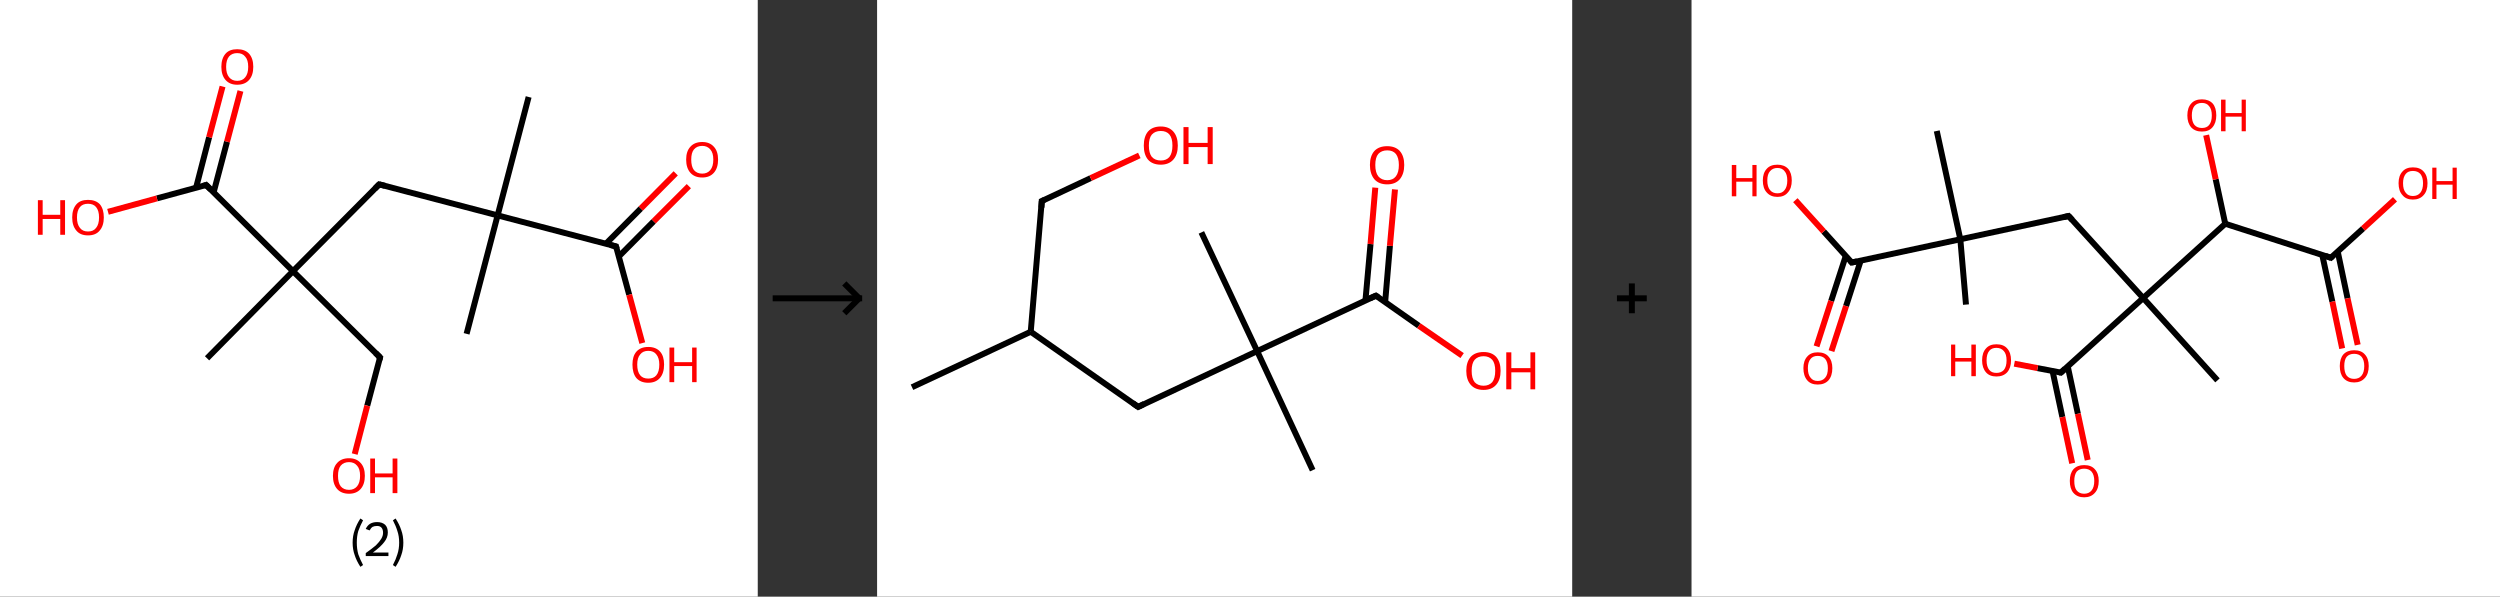 <?xml version='1.0' encoding='ASCII' standalone='yes'?>
<svg xmlns="http://www.w3.org/2000/svg" xmlns:xlink="http://www.w3.org/1999/xlink" version="1.1" width="838.0px" viewBox="0 0 838.0 200.0" height="200.0px">
  <rect x="0" y="0" width="838.0" height="200.0" fill="#333333" stroke="none"/>
  <g>
    <g transform="translate(0, 0) scale(1 1) "><!-- END OF HEADER -->
<rect style="opacity:1.0;fill:#FFFFFF;stroke:none" width="254.0" height="200.0" x="0.0" y="0.0"> </rect>
<path class="bond-0 atom-0 atom-1" d="M 177.2,32.5 L 166.8,72.2" style="fill:none;fill-rule:evenodd;stroke:#000000;stroke-width:2.0px;stroke-linecap:butt;stroke-linejoin:miter;stroke-opacity:1"/>
<path class="bond-1 atom-1 atom-2" d="M 166.8,72.2 L 156.4,111.9" style="fill:none;fill-rule:evenodd;stroke:#000000;stroke-width:2.0px;stroke-linecap:butt;stroke-linejoin:miter;stroke-opacity:1"/>
<path class="bond-2 atom-1 atom-3" d="M 166.8,72.2 L 127.1,61.8" style="fill:none;fill-rule:evenodd;stroke:#000000;stroke-width:2.0px;stroke-linecap:butt;stroke-linejoin:miter;stroke-opacity:1"/>
<path class="bond-3 atom-3 atom-4" d="M 127.1,61.8 L 98.2,90.9" style="fill:none;fill-rule:evenodd;stroke:#000000;stroke-width:2.0px;stroke-linecap:butt;stroke-linejoin:miter;stroke-opacity:1"/>
<path class="bond-4 atom-4 atom-5" d="M 98.2,90.9 L 69.4,120.1" style="fill:none;fill-rule:evenodd;stroke:#000000;stroke-width:2.0px;stroke-linecap:butt;stroke-linejoin:miter;stroke-opacity:1"/>
<path class="bond-5 atom-4 atom-6" d="M 98.2,90.9 L 127.4,119.8" style="fill:none;fill-rule:evenodd;stroke:#000000;stroke-width:2.0px;stroke-linecap:butt;stroke-linejoin:miter;stroke-opacity:1"/>
<path class="bond-6 atom-6 atom-7" d="M 127.4,119.8 L 123.1,136.0" style="fill:none;fill-rule:evenodd;stroke:#000000;stroke-width:2.0px;stroke-linecap:butt;stroke-linejoin:miter;stroke-opacity:1"/>
<path class="bond-6 atom-6 atom-7" d="M 123.1,136.0 L 118.9,152.2" style="fill:none;fill-rule:evenodd;stroke:#FF0000;stroke-width:2.0px;stroke-linecap:butt;stroke-linejoin:miter;stroke-opacity:1"/>
<path class="bond-7 atom-4 atom-8" d="M 98.2,90.9 L 69.1,62.0" style="fill:none;fill-rule:evenodd;stroke:#000000;stroke-width:2.0px;stroke-linecap:butt;stroke-linejoin:miter;stroke-opacity:1"/>
<path class="bond-8 atom-8 atom-9" d="M 71.6,64.5 L 76.1,47.5" style="fill:none;fill-rule:evenodd;stroke:#000000;stroke-width:2.0px;stroke-linecap:butt;stroke-linejoin:miter;stroke-opacity:1"/>
<path class="bond-8 atom-8 atom-9" d="M 76.1,47.5 L 80.6,30.5" style="fill:none;fill-rule:evenodd;stroke:#FF0000;stroke-width:2.0px;stroke-linecap:butt;stroke-linejoin:miter;stroke-opacity:1"/>
<path class="bond-8 atom-8 atom-9" d="M 65.7,63.0 L 70.1,46.0" style="fill:none;fill-rule:evenodd;stroke:#000000;stroke-width:2.0px;stroke-linecap:butt;stroke-linejoin:miter;stroke-opacity:1"/>
<path class="bond-8 atom-8 atom-9" d="M 70.1,46.0 L 74.6,29.0" style="fill:none;fill-rule:evenodd;stroke:#FF0000;stroke-width:2.0px;stroke-linecap:butt;stroke-linejoin:miter;stroke-opacity:1"/>
<path class="bond-9 atom-8 atom-10" d="M 69.1,62.0 L 52.6,66.5" style="fill:none;fill-rule:evenodd;stroke:#000000;stroke-width:2.0px;stroke-linecap:butt;stroke-linejoin:miter;stroke-opacity:1"/>
<path class="bond-9 atom-8 atom-10" d="M 52.6,66.5 L 36.2,71.0" style="fill:none;fill-rule:evenodd;stroke:#FF0000;stroke-width:2.0px;stroke-linecap:butt;stroke-linejoin:miter;stroke-opacity:1"/>
<path class="bond-10 atom-1 atom-11" d="M 166.8,72.2 L 206.5,82.6" style="fill:none;fill-rule:evenodd;stroke:#000000;stroke-width:2.0px;stroke-linecap:butt;stroke-linejoin:miter;stroke-opacity:1"/>
<path class="bond-11 atom-11 atom-12" d="M 207.4,86.0 L 219.1,74.2" style="fill:none;fill-rule:evenodd;stroke:#000000;stroke-width:2.0px;stroke-linecap:butt;stroke-linejoin:miter;stroke-opacity:1"/>
<path class="bond-11 atom-11 atom-12" d="M 219.1,74.2 L 230.9,62.4" style="fill:none;fill-rule:evenodd;stroke:#FF0000;stroke-width:2.0px;stroke-linecap:butt;stroke-linejoin:miter;stroke-opacity:1"/>
<path class="bond-11 atom-11 atom-12" d="M 203.1,81.7 L 214.8,69.9" style="fill:none;fill-rule:evenodd;stroke:#000000;stroke-width:2.0px;stroke-linecap:butt;stroke-linejoin:miter;stroke-opacity:1"/>
<path class="bond-11 atom-11 atom-12" d="M 214.8,69.9 L 226.5,58.1" style="fill:none;fill-rule:evenodd;stroke:#FF0000;stroke-width:2.0px;stroke-linecap:butt;stroke-linejoin:miter;stroke-opacity:1"/>
<path class="bond-12 atom-11 atom-13" d="M 206.5,82.6 L 210.9,98.8" style="fill:none;fill-rule:evenodd;stroke:#000000;stroke-width:2.0px;stroke-linecap:butt;stroke-linejoin:miter;stroke-opacity:1"/>
<path class="bond-12 atom-11 atom-13" d="M 210.9,98.8 L 215.3,115.0" style="fill:none;fill-rule:evenodd;stroke:#FF0000;stroke-width:2.0px;stroke-linecap:butt;stroke-linejoin:miter;stroke-opacity:1"/>
<path d="M 129.1,62.3 L 127.1,61.8 L 125.7,63.2" style="fill:none;stroke:#000000;stroke-width:2.0px;stroke-linecap:butt;stroke-linejoin:miter;stroke-opacity:1;"/>
<path d="M 125.9,118.3 L 127.4,119.8 L 127.2,120.6" style="fill:none;stroke:#000000;stroke-width:2.0px;stroke-linecap:butt;stroke-linejoin:miter;stroke-opacity:1;"/>
<path d="M 70.6,63.5 L 69.1,62.0 L 68.3,62.3" style="fill:none;stroke:#000000;stroke-width:2.0px;stroke-linecap:butt;stroke-linejoin:miter;stroke-opacity:1;"/>
<path d="M 204.5,82.1 L 206.5,82.6 L 206.7,83.4" style="fill:none;stroke:#000000;stroke-width:2.0px;stroke-linecap:butt;stroke-linejoin:miter;stroke-opacity:1;"/>
<path class="atom-7" d="M 111.6 159.5 Q 111.6 156.7, 113.0 155.2 Q 114.4 153.6, 117.0 153.6 Q 119.5 153.6, 120.9 155.2 Q 122.3 156.7, 122.3 159.5 Q 122.3 162.3, 120.9 163.9 Q 119.5 165.5, 117.0 165.5 Q 114.4 165.5, 113.0 163.9 Q 111.6 162.3, 111.6 159.5 M 117.0 164.2 Q 118.7 164.2, 119.7 163.0 Q 120.7 161.8, 120.7 159.5 Q 120.7 157.2, 119.7 156.1 Q 118.7 154.9, 117.0 154.9 Q 115.2 154.9, 114.2 156.1 Q 113.3 157.2, 113.3 159.5 Q 113.3 161.8, 114.2 163.0 Q 115.2 164.2, 117.0 164.2 " fill="#FF0000"/>
<path class="atom-7" d="M 124.1 153.7 L 125.7 153.7 L 125.7 158.7 L 131.6 158.7 L 131.6 153.7 L 133.2 153.7 L 133.2 165.3 L 131.6 165.3 L 131.6 160.0 L 125.7 160.0 L 125.7 165.3 L 124.1 165.3 L 124.1 153.7 " fill="#FF0000"/>
<path class="atom-9" d="M 74.2 22.4 Q 74.2 19.6, 75.6 18.0 Q 76.9 16.5, 79.5 16.5 Q 82.1 16.5, 83.5 18.0 Q 84.9 19.6, 84.9 22.4 Q 84.9 25.2, 83.5 26.8 Q 82.1 28.4, 79.5 28.4 Q 77.0 28.4, 75.6 26.8 Q 74.2 25.2, 74.2 22.4 M 79.5 27.1 Q 81.3 27.1, 82.2 25.9 Q 83.2 24.7, 83.2 22.4 Q 83.2 20.1, 82.2 19.0 Q 81.3 17.8, 79.5 17.8 Q 77.8 17.8, 76.8 18.9 Q 75.8 20.1, 75.8 22.4 Q 75.8 24.7, 76.8 25.9 Q 77.8 27.1, 79.5 27.1 " fill="#FF0000"/>
<path class="atom-10" d="M 12.7 67.1 L 14.3 67.1 L 14.3 72.0 L 20.2 72.0 L 20.2 67.1 L 21.8 67.1 L 21.8 78.7 L 20.2 78.7 L 20.2 73.4 L 14.3 73.4 L 14.3 78.7 L 12.7 78.7 L 12.7 67.1 " fill="#FF0000"/>
<path class="atom-10" d="M 24.2 72.9 Q 24.2 70.1, 25.6 68.5 Q 26.9 67.0, 29.5 67.0 Q 32.1 67.0, 33.5 68.5 Q 34.8 70.1, 34.8 72.9 Q 34.8 75.7, 33.4 77.3 Q 32.1 78.9, 29.5 78.9 Q 26.9 78.9, 25.6 77.3 Q 24.2 75.7, 24.2 72.9 M 29.5 77.6 Q 31.3 77.6, 32.2 76.4 Q 33.2 75.2, 33.2 72.9 Q 33.2 70.6, 32.2 69.4 Q 31.3 68.3, 29.5 68.3 Q 27.7 68.3, 26.8 69.4 Q 25.8 70.6, 25.8 72.9 Q 25.8 75.2, 26.8 76.4 Q 27.7 77.6, 29.5 77.6 " fill="#FF0000"/>
<path class="atom-12" d="M 230.0 53.5 Q 230.0 50.7, 231.4 49.2 Q 232.8 47.6, 235.4 47.6 Q 237.9 47.6, 239.3 49.2 Q 240.7 50.7, 240.7 53.5 Q 240.7 56.3, 239.3 57.9 Q 237.9 59.5, 235.4 59.5 Q 232.8 59.5, 231.4 57.9 Q 230.0 56.3, 230.0 53.5 M 235.4 58.2 Q 237.1 58.2, 238.1 57.0 Q 239.1 55.8, 239.1 53.5 Q 239.1 51.2, 238.1 50.1 Q 237.1 48.9, 235.4 48.9 Q 233.6 48.9, 232.6 50.1 Q 231.7 51.2, 231.7 53.5 Q 231.7 55.8, 232.6 57.0 Q 233.6 58.2, 235.4 58.2 " fill="#FF0000"/>
<path class="atom-13" d="M 212.0 122.2 Q 212.0 119.4, 213.3 117.9 Q 214.7 116.3, 217.3 116.3 Q 219.9 116.3, 221.3 117.9 Q 222.6 119.4, 222.6 122.2 Q 222.6 125.1, 221.2 126.7 Q 219.8 128.3, 217.3 128.3 Q 214.7 128.3, 213.3 126.7 Q 212.0 125.1, 212.0 122.2 M 217.3 126.9 Q 219.1 126.9, 220.0 125.8 Q 221.0 124.6, 221.0 122.2 Q 221.0 120.0, 220.0 118.8 Q 219.1 117.6, 217.3 117.6 Q 215.5 117.6, 214.6 118.8 Q 213.6 119.9, 213.6 122.2 Q 213.6 124.6, 214.6 125.8 Q 215.5 126.9, 217.3 126.9 " fill="#FF0000"/>
<path class="atom-13" d="M 224.4 116.5 L 226.0 116.5 L 226.0 121.4 L 232.0 121.4 L 232.0 116.5 L 233.5 116.5 L 233.5 128.1 L 232.0 128.1 L 232.0 122.7 L 226.0 122.7 L 226.0 128.1 L 224.4 128.1 L 224.4 116.5 " fill="#FF0000"/>
<path class="legend" d="M 118.2 181.9 Q 118.2 179.6, 118.9 177.7 Q 119.5 175.8, 120.8 173.8 L 121.7 174.4 Q 120.7 176.3, 120.1 178.0 Q 119.6 179.7, 119.6 181.9 Q 119.6 184.0, 120.1 185.8 Q 120.7 187.5, 121.7 189.4 L 120.8 190.0 Q 119.5 188.0, 118.9 186.1 Q 118.2 184.2, 118.2 181.9 " fill="#000000"/>
<path class="legend" d="M 122.6 177.3 Q 123.1 176.2, 124.0 175.6 Q 125.0 175.0, 126.4 175.0 Q 128.1 175.0, 129.1 175.9 Q 130.0 176.8, 130.0 178.5 Q 130.0 180.2, 128.8 181.7 Q 127.6 183.3, 125.0 185.2 L 130.2 185.2 L 130.2 186.4 L 122.6 186.4 L 122.6 185.4 Q 124.7 183.9, 126.0 182.8 Q 127.2 181.6, 127.8 180.6 Q 128.4 179.6, 128.4 178.6 Q 128.4 177.5, 127.9 176.9 Q 127.4 176.3, 126.4 176.3 Q 125.5 176.3, 124.9 176.6 Q 124.3 177.0, 123.9 177.8 L 122.6 177.3 " fill="#000000"/>
<path class="legend" d="M 135.2 181.9 Q 135.2 184.2, 134.5 186.1 Q 133.9 188.0, 132.6 190.0 L 131.7 189.4 Q 132.7 187.5, 133.2 185.8 Q 133.8 184.0, 133.8 181.9 Q 133.8 179.7, 133.2 178.0 Q 132.7 176.3, 131.7 174.4 L 132.6 173.8 Q 133.9 175.8, 134.5 177.7 Q 135.2 179.6, 135.2 181.9 " fill="#000000"/>
</g>
    <g transform="translate(254, 0) scale(1 1) "><line x1="5" y1="100" x2="35" y2="100" style="stroke:rgb(0,0,0);stroke-width:2"/>
  <line x1="34" y1="100" x2="29" y2="95" style="stroke:rgb(0,0,0);stroke-width:2"/>
  <line x1="34" y1="100" x2="29" y2="105" style="stroke:rgb(0,0,0);stroke-width:2"/>
</g>
    <g transform="translate(294.0, 0) scale(1 1) "><!-- END OF HEADER -->
<rect style="opacity:1.0;fill:#FFFFFF;stroke:none" width="233.0" height="200.0" x="0.0" y="0.0"> </rect>
<path class="bond-0 atom-0 atom-1" d="M 11.7,129.8 L 51.5,111.2" style="fill:none;fill-rule:evenodd;stroke:#000000;stroke-width:2.0px;stroke-linecap:butt;stroke-linejoin:miter;stroke-opacity:1"/>
<path class="bond-1 atom-1 atom-2" d="M 51.5,111.2 L 55.2,67.4" style="fill:none;fill-rule:evenodd;stroke:#000000;stroke-width:2.0px;stroke-linecap:butt;stroke-linejoin:miter;stroke-opacity:1"/>
<path class="bond-2 atom-2 atom-3" d="M 55.2,67.4 L 71.6,59.7" style="fill:none;fill-rule:evenodd;stroke:#000000;stroke-width:2.0px;stroke-linecap:butt;stroke-linejoin:miter;stroke-opacity:1"/>
<path class="bond-2 atom-2 atom-3" d="M 71.6,59.7 L 87.9,52.1" style="fill:none;fill-rule:evenodd;stroke:#FF0000;stroke-width:2.0px;stroke-linecap:butt;stroke-linejoin:miter;stroke-opacity:1"/>
<path class="bond-3 atom-1 atom-4" d="M 51.5,111.2 L 87.5,136.4" style="fill:none;fill-rule:evenodd;stroke:#000000;stroke-width:2.0px;stroke-linecap:butt;stroke-linejoin:miter;stroke-opacity:1"/>
<path class="bond-4 atom-4 atom-5" d="M 87.5,136.4 L 127.4,117.7" style="fill:none;fill-rule:evenodd;stroke:#000000;stroke-width:2.0px;stroke-linecap:butt;stroke-linejoin:miter;stroke-opacity:1"/>
<path class="bond-5 atom-5 atom-6" d="M 127.4,117.7 L 108.7,77.9" style="fill:none;fill-rule:evenodd;stroke:#000000;stroke-width:2.0px;stroke-linecap:butt;stroke-linejoin:miter;stroke-opacity:1"/>
<path class="bond-6 atom-5 atom-7" d="M 127.4,117.7 L 146.0,157.6" style="fill:none;fill-rule:evenodd;stroke:#000000;stroke-width:2.0px;stroke-linecap:butt;stroke-linejoin:miter;stroke-opacity:1"/>
<path class="bond-7 atom-5 atom-8" d="M 127.4,117.7 L 167.2,99.1" style="fill:none;fill-rule:evenodd;stroke:#000000;stroke-width:2.0px;stroke-linecap:butt;stroke-linejoin:miter;stroke-opacity:1"/>
<path class="bond-8 atom-8 atom-9" d="M 170.3,101.3 L 171.9,82.4" style="fill:none;fill-rule:evenodd;stroke:#000000;stroke-width:2.0px;stroke-linecap:butt;stroke-linejoin:miter;stroke-opacity:1"/>
<path class="bond-8 atom-8 atom-9" d="M 171.9,82.4 L 173.6,63.5" style="fill:none;fill-rule:evenodd;stroke:#FF0000;stroke-width:2.0px;stroke-linecap:butt;stroke-linejoin:miter;stroke-opacity:1"/>
<path class="bond-8 atom-8 atom-9" d="M 163.7,100.7 L 165.4,81.8" style="fill:none;fill-rule:evenodd;stroke:#000000;stroke-width:2.0px;stroke-linecap:butt;stroke-linejoin:miter;stroke-opacity:1"/>
<path class="bond-8 atom-8 atom-9" d="M 165.4,81.8 L 167.0,62.9" style="fill:none;fill-rule:evenodd;stroke:#FF0000;stroke-width:2.0px;stroke-linecap:butt;stroke-linejoin:miter;stroke-opacity:1"/>
<path class="bond-9 atom-8 atom-10" d="M 167.2,99.1 L 181.6,109.2" style="fill:none;fill-rule:evenodd;stroke:#000000;stroke-width:2.0px;stroke-linecap:butt;stroke-linejoin:miter;stroke-opacity:1"/>
<path class="bond-9 atom-8 atom-10" d="M 181.6,109.2 L 196.1,119.2" style="fill:none;fill-rule:evenodd;stroke:#FF0000;stroke-width:2.0px;stroke-linecap:butt;stroke-linejoin:miter;stroke-opacity:1"/>
<path d="M 55.1,69.6 L 55.2,67.4 L 56.1,67.0" style="fill:none;stroke:#000000;stroke-width:2.0px;stroke-linecap:butt;stroke-linejoin:miter;stroke-opacity:1;"/>
<path d="M 85.7,135.1 L 87.5,136.4 L 89.5,135.4" style="fill:none;stroke:#000000;stroke-width:2.0px;stroke-linecap:butt;stroke-linejoin:miter;stroke-opacity:1;"/>
<path d="M 165.2,100.0 L 167.2,99.1 L 167.9,99.6" style="fill:none;stroke:#000000;stroke-width:2.0px;stroke-linecap:butt;stroke-linejoin:miter;stroke-opacity:1;"/>
<path class="atom-3" d="M 89.4 48.8 Q 89.4 45.8, 90.8 44.1 Q 92.3 42.4, 95.1 42.4 Q 97.8 42.4, 99.3 44.1 Q 100.8 45.8, 100.8 48.8 Q 100.8 51.8, 99.3 53.5 Q 97.8 55.2, 95.1 55.2 Q 92.3 55.2, 90.8 53.5 Q 89.4 51.8, 89.4 48.8 M 95.1 53.8 Q 97.0 53.8, 98.0 52.6 Q 99.0 51.3, 99.0 48.8 Q 99.0 46.3, 98.0 45.1 Q 97.0 43.9, 95.1 43.9 Q 93.2 43.9, 92.1 45.1 Q 91.1 46.3, 91.1 48.8 Q 91.1 51.3, 92.1 52.6 Q 93.2 53.8, 95.1 53.8 " fill="#FF0000"/>
<path class="atom-3" d="M 102.7 42.6 L 104.4 42.6 L 104.4 47.9 L 110.8 47.9 L 110.8 42.6 L 112.5 42.6 L 112.5 55.0 L 110.8 55.0 L 110.8 49.3 L 104.4 49.3 L 104.4 55.0 L 102.7 55.0 L 102.7 42.6 " fill="#FF0000"/>
<path class="atom-9" d="M 165.2 55.3 Q 165.2 52.3, 166.7 50.6 Q 168.2 49.0, 171.0 49.0 Q 173.7 49.0, 175.2 50.6 Q 176.7 52.3, 176.7 55.3 Q 176.7 58.3, 175.2 60.1 Q 173.7 61.8, 171.0 61.8 Q 168.2 61.8, 166.7 60.1 Q 165.2 58.3, 165.2 55.3 M 171.0 60.4 Q 172.9 60.4, 173.9 59.1 Q 174.9 57.8, 174.9 55.3 Q 174.9 52.9, 173.9 51.6 Q 172.9 50.4, 171.0 50.4 Q 169.1 50.4, 168.0 51.6 Q 167.0 52.8, 167.0 55.3 Q 167.0 57.8, 168.0 59.1 Q 169.1 60.4, 171.0 60.4 " fill="#FF0000"/>
<path class="atom-10" d="M 197.5 124.3 Q 197.5 121.3, 199.0 119.6 Q 200.5 118.0, 203.3 118.0 Q 206.0 118.0, 207.5 119.6 Q 209.0 121.3, 209.0 124.3 Q 209.0 127.3, 207.5 129.0 Q 206.0 130.7, 203.3 130.7 Q 200.5 130.7, 199.0 129.0 Q 197.5 127.3, 197.5 124.3 M 203.3 129.3 Q 205.1 129.3, 206.2 128.1 Q 207.2 126.8, 207.2 124.3 Q 207.2 121.8, 206.2 120.6 Q 205.1 119.4, 203.3 119.4 Q 201.4 119.4, 200.3 120.6 Q 199.3 121.8, 199.3 124.3 Q 199.3 126.8, 200.3 128.1 Q 201.4 129.3, 203.3 129.3 " fill="#FF0000"/>
<path class="atom-10" d="M 210.9 118.1 L 212.6 118.1 L 212.6 123.4 L 219.0 123.4 L 219.0 118.1 L 220.6 118.1 L 220.6 130.5 L 219.0 130.5 L 219.0 124.8 L 212.6 124.8 L 212.6 130.5 L 210.9 130.5 L 210.9 118.1 " fill="#FF0000"/>
</g>
    <g transform="translate(527.0, 0) scale(1 1) "><line x1="15" y1="100" x2="25" y2="100" style="stroke:rgb(0,0,0);stroke-width:2"/>
  <line x1="20" y1="95" x2="20" y2="105" style="stroke:rgb(0,0,0);stroke-width:2"/>
</g>
    <g transform="translate(567.0, 0) scale(1 1) "><!-- END OF HEADER -->
<rect style="opacity:1.0;fill:#FFFFFF;stroke:none" width="271.0" height="200.0" x="0.0" y="0.0"> </rect>
<path class="bond-0 atom-0 atom-1" d="M 92.0,102.1 L 90.1,80.2" style="fill:none;fill-rule:evenodd;stroke:#000000;stroke-width:2.0px;stroke-linecap:butt;stroke-linejoin:miter;stroke-opacity:1"/>
<path class="bond-1 atom-1 atom-2" d="M 90.1,80.2 L 82.2,43.9" style="fill:none;fill-rule:evenodd;stroke:#000000;stroke-width:2.0px;stroke-linecap:butt;stroke-linejoin:miter;stroke-opacity:1"/>
<path class="bond-2 atom-1 atom-3" d="M 90.1,80.2 L 126.4,72.4" style="fill:none;fill-rule:evenodd;stroke:#000000;stroke-width:2.0px;stroke-linecap:butt;stroke-linejoin:miter;stroke-opacity:1"/>
<path class="bond-3 atom-3 atom-4" d="M 126.4,72.4 L 151.4,99.9" style="fill:none;fill-rule:evenodd;stroke:#000000;stroke-width:2.0px;stroke-linecap:butt;stroke-linejoin:miter;stroke-opacity:1"/>
<path class="bond-4 atom-4 atom-5" d="M 151.4,99.9 L 176.3,127.5" style="fill:none;fill-rule:evenodd;stroke:#000000;stroke-width:2.0px;stroke-linecap:butt;stroke-linejoin:miter;stroke-opacity:1"/>
<path class="bond-5 atom-4 atom-6" d="M 151.4,99.9 L 123.8,124.9" style="fill:none;fill-rule:evenodd;stroke:#000000;stroke-width:2.0px;stroke-linecap:butt;stroke-linejoin:miter;stroke-opacity:1"/>
<path class="bond-6 atom-6 atom-7" d="M 121.0,124.3 L 124.3,139.8" style="fill:none;fill-rule:evenodd;stroke:#000000;stroke-width:2.0px;stroke-linecap:butt;stroke-linejoin:miter;stroke-opacity:1"/>
<path class="bond-6 atom-6 atom-7" d="M 124.3,139.8 L 127.6,155.3" style="fill:none;fill-rule:evenodd;stroke:#FF0000;stroke-width:2.0px;stroke-linecap:butt;stroke-linejoin:miter;stroke-opacity:1"/>
<path class="bond-6 atom-6 atom-7" d="M 126.1,122.8 L 129.5,138.7" style="fill:none;fill-rule:evenodd;stroke:#000000;stroke-width:2.0px;stroke-linecap:butt;stroke-linejoin:miter;stroke-opacity:1"/>
<path class="bond-6 atom-6 atom-7" d="M 129.5,138.7 L 132.8,154.2" style="fill:none;fill-rule:evenodd;stroke:#FF0000;stroke-width:2.0px;stroke-linecap:butt;stroke-linejoin:miter;stroke-opacity:1"/>
<path class="bond-7 atom-6 atom-8" d="M 123.8,124.9 L 116.0,123.4" style="fill:none;fill-rule:evenodd;stroke:#000000;stroke-width:2.0px;stroke-linecap:butt;stroke-linejoin:miter;stroke-opacity:1"/>
<path class="bond-7 atom-6 atom-8" d="M 116.0,123.4 L 108.2,121.9" style="fill:none;fill-rule:evenodd;stroke:#FF0000;stroke-width:2.0px;stroke-linecap:butt;stroke-linejoin:miter;stroke-opacity:1"/>
<path class="bond-8 atom-4 atom-9" d="M 151.4,99.9 L 178.9,75.0" style="fill:none;fill-rule:evenodd;stroke:#000000;stroke-width:2.0px;stroke-linecap:butt;stroke-linejoin:miter;stroke-opacity:1"/>
<path class="bond-9 atom-9 atom-10" d="M 178.9,75.0 L 175.7,60.1" style="fill:none;fill-rule:evenodd;stroke:#000000;stroke-width:2.0px;stroke-linecap:butt;stroke-linejoin:miter;stroke-opacity:1"/>
<path class="bond-9 atom-9 atom-10" d="M 175.7,60.1 L 172.5,45.3" style="fill:none;fill-rule:evenodd;stroke:#FF0000;stroke-width:2.0px;stroke-linecap:butt;stroke-linejoin:miter;stroke-opacity:1"/>
<path class="bond-10 atom-9 atom-11" d="M 178.9,75.0 L 214.3,86.4" style="fill:none;fill-rule:evenodd;stroke:#000000;stroke-width:2.0px;stroke-linecap:butt;stroke-linejoin:miter;stroke-opacity:1"/>
<path class="bond-11 atom-11 atom-12" d="M 211.4,85.4 L 214.8,101.1" style="fill:none;fill-rule:evenodd;stroke:#000000;stroke-width:2.0px;stroke-linecap:butt;stroke-linejoin:miter;stroke-opacity:1"/>
<path class="bond-11 atom-11 atom-12" d="M 214.8,101.1 L 218.1,116.8" style="fill:none;fill-rule:evenodd;stroke:#FF0000;stroke-width:2.0px;stroke-linecap:butt;stroke-linejoin:miter;stroke-opacity:1"/>
<path class="bond-11 atom-11 atom-12" d="M 216.6,84.3 L 219.9,100.0" style="fill:none;fill-rule:evenodd;stroke:#000000;stroke-width:2.0px;stroke-linecap:butt;stroke-linejoin:miter;stroke-opacity:1"/>
<path class="bond-11 atom-11 atom-12" d="M 219.9,100.0 L 223.3,115.6" style="fill:none;fill-rule:evenodd;stroke:#FF0000;stroke-width:2.0px;stroke-linecap:butt;stroke-linejoin:miter;stroke-opacity:1"/>
<path class="bond-12 atom-11 atom-13" d="M 214.3,86.4 L 225.1,76.6" style="fill:none;fill-rule:evenodd;stroke:#000000;stroke-width:2.0px;stroke-linecap:butt;stroke-linejoin:miter;stroke-opacity:1"/>
<path class="bond-12 atom-11 atom-13" d="M 225.1,76.6 L 235.8,66.8" style="fill:none;fill-rule:evenodd;stroke:#FF0000;stroke-width:2.0px;stroke-linecap:butt;stroke-linejoin:miter;stroke-opacity:1"/>
<path class="bond-13 atom-1 atom-14" d="M 90.1,80.2 L 53.7,88.0" style="fill:none;fill-rule:evenodd;stroke:#000000;stroke-width:2.0px;stroke-linecap:butt;stroke-linejoin:miter;stroke-opacity:1"/>
<path class="bond-14 atom-14 atom-15" d="M 51.7,85.8 L 46.8,100.9" style="fill:none;fill-rule:evenodd;stroke:#000000;stroke-width:2.0px;stroke-linecap:butt;stroke-linejoin:miter;stroke-opacity:1"/>
<path class="bond-14 atom-14 atom-15" d="M 46.8,100.9 L 41.9,116.1" style="fill:none;fill-rule:evenodd;stroke:#FF0000;stroke-width:2.0px;stroke-linecap:butt;stroke-linejoin:miter;stroke-opacity:1"/>
<path class="bond-14 atom-14 atom-15" d="M 56.7,87.4 L 51.8,102.6" style="fill:none;fill-rule:evenodd;stroke:#000000;stroke-width:2.0px;stroke-linecap:butt;stroke-linejoin:miter;stroke-opacity:1"/>
<path class="bond-14 atom-14 atom-15" d="M 51.8,102.6 L 46.9,117.7" style="fill:none;fill-rule:evenodd;stroke:#FF0000;stroke-width:2.0px;stroke-linecap:butt;stroke-linejoin:miter;stroke-opacity:1"/>
<path class="bond-15 atom-14 atom-16" d="M 53.7,88.0 L 44.3,77.6" style="fill:none;fill-rule:evenodd;stroke:#000000;stroke-width:2.0px;stroke-linecap:butt;stroke-linejoin:miter;stroke-opacity:1"/>
<path class="bond-15 atom-14 atom-16" d="M 44.3,77.6 L 34.8,67.1" style="fill:none;fill-rule:evenodd;stroke:#FF0000;stroke-width:2.0px;stroke-linecap:butt;stroke-linejoin:miter;stroke-opacity:1"/>
<path d="M 124.6,72.8 L 126.4,72.4 L 127.6,73.7" style="fill:none;stroke:#000000;stroke-width:2.0px;stroke-linecap:butt;stroke-linejoin:miter;stroke-opacity:1;"/>
<path d="M 125.2,123.6 L 123.8,124.9 L 123.4,124.8" style="fill:none;stroke:#000000;stroke-width:2.0px;stroke-linecap:butt;stroke-linejoin:miter;stroke-opacity:1;"/>
<path d="M 212.5,85.8 L 214.3,86.4 L 214.8,85.9" style="fill:none;stroke:#000000;stroke-width:2.0px;stroke-linecap:butt;stroke-linejoin:miter;stroke-opacity:1;"/>
<path d="M 55.5,87.6 L 53.7,88.0 L 53.3,87.5" style="fill:none;stroke:#000000;stroke-width:2.0px;stroke-linecap:butt;stroke-linejoin:miter;stroke-opacity:1;"/>
<path class="atom-7" d="M 126.8 161.2 Q 126.8 158.7, 128.0 157.3 Q 129.3 155.9, 131.6 155.9 Q 134.0 155.9, 135.2 157.3 Q 136.5 158.7, 136.5 161.2 Q 136.5 163.8, 135.2 165.2 Q 133.9 166.7, 131.6 166.7 Q 129.3 166.7, 128.0 165.2 Q 126.8 163.8, 126.8 161.2 M 131.6 165.5 Q 133.2 165.5, 134.1 164.4 Q 135.0 163.3, 135.0 161.2 Q 135.0 159.2, 134.1 158.1 Q 133.2 157.1, 131.6 157.1 Q 130.0 157.1, 129.1 158.1 Q 128.3 159.2, 128.3 161.2 Q 128.3 163.4, 129.1 164.4 Q 130.0 165.5, 131.6 165.5 " fill="#FF0000"/>
<path class="atom-8" d="M 87.0 115.5 L 88.4 115.5 L 88.4 120.0 L 93.8 120.0 L 93.8 115.5 L 95.3 115.5 L 95.3 126.1 L 93.8 126.1 L 93.8 121.2 L 88.4 121.2 L 88.4 126.1 L 87.0 126.1 L 87.0 115.5 " fill="#FF0000"/>
<path class="atom-8" d="M 97.4 120.8 Q 97.4 118.2, 98.7 116.8 Q 99.9 115.4, 102.2 115.4 Q 104.6 115.4, 105.8 116.8 Q 107.1 118.2, 107.1 120.8 Q 107.1 123.3, 105.8 124.8 Q 104.5 126.2, 102.2 126.2 Q 99.9 126.2, 98.7 124.8 Q 97.4 123.3, 97.4 120.8 M 102.2 125.0 Q 103.8 125.0, 104.7 124.0 Q 105.6 122.9, 105.6 120.8 Q 105.6 118.7, 104.7 117.7 Q 103.8 116.6, 102.2 116.6 Q 100.6 116.6, 99.8 117.6 Q 98.9 118.7, 98.9 120.8 Q 98.9 122.9, 99.8 124.0 Q 100.6 125.0, 102.2 125.0 " fill="#FF0000"/>
<path class="atom-10" d="M 166.2 38.7 Q 166.2 36.1, 167.5 34.7 Q 168.7 33.3, 171.1 33.3 Q 173.4 33.3, 174.7 34.7 Q 175.9 36.1, 175.9 38.7 Q 175.9 41.2, 174.6 42.7 Q 173.4 44.1, 171.1 44.1 Q 168.8 44.1, 167.5 42.7 Q 166.2 41.2, 166.2 38.7 M 171.1 42.9 Q 172.7 42.9, 173.5 41.9 Q 174.4 40.8, 174.4 38.7 Q 174.4 36.6, 173.5 35.6 Q 172.7 34.5, 171.1 34.5 Q 169.5 34.5, 168.6 35.5 Q 167.7 36.6, 167.7 38.7 Q 167.7 40.8, 168.6 41.9 Q 169.5 42.9, 171.1 42.9 " fill="#FF0000"/>
<path class="atom-10" d="M 177.5 33.4 L 179.0 33.4 L 179.0 37.9 L 184.4 37.9 L 184.4 33.4 L 185.8 33.4 L 185.8 44.0 L 184.4 44.0 L 184.4 39.1 L 179.0 39.1 L 179.0 44.0 L 177.5 44.0 L 177.5 33.4 " fill="#FF0000"/>
<path class="atom-12" d="M 217.3 122.7 Q 217.3 120.2, 218.5 118.8 Q 219.8 117.4, 222.1 117.4 Q 224.5 117.4, 225.7 118.8 Q 227.0 120.2, 227.0 122.7 Q 227.0 125.3, 225.7 126.7 Q 224.4 128.2, 222.1 128.2 Q 219.8 128.2, 218.5 126.7 Q 217.3 125.3, 217.3 122.7 M 222.1 127.0 Q 223.7 127.0, 224.6 125.9 Q 225.5 124.8, 225.5 122.7 Q 225.5 120.7, 224.6 119.6 Q 223.7 118.6, 222.1 118.6 Q 220.5 118.6, 219.6 119.6 Q 218.8 120.6, 218.8 122.7 Q 218.8 124.8, 219.6 125.9 Q 220.5 127.0, 222.1 127.0 " fill="#FF0000"/>
<path class="atom-13" d="M 237.0 61.4 Q 237.0 58.9, 238.3 57.5 Q 239.5 56.1, 241.8 56.1 Q 244.2 56.1, 245.4 57.5 Q 246.7 58.9, 246.7 61.4 Q 246.7 64.0, 245.4 65.4 Q 244.1 66.9, 241.8 66.9 Q 239.5 66.9, 238.3 65.4 Q 237.0 64.0, 237.0 61.4 M 241.8 65.7 Q 243.4 65.7, 244.3 64.6 Q 245.2 63.5, 245.2 61.4 Q 245.2 59.4, 244.3 58.3 Q 243.4 57.3, 241.8 57.3 Q 240.2 57.3, 239.4 58.3 Q 238.5 59.4, 238.5 61.4 Q 238.5 63.6, 239.4 64.6 Q 240.2 65.7, 241.8 65.7 " fill="#FF0000"/>
<path class="atom-13" d="M 248.3 56.2 L 249.7 56.2 L 249.7 60.7 L 255.1 60.7 L 255.1 56.2 L 256.5 56.2 L 256.5 66.7 L 255.1 66.7 L 255.1 61.9 L 249.7 61.9 L 249.7 66.7 L 248.3 66.7 L 248.3 56.2 " fill="#FF0000"/>
<path class="atom-15" d="M 37.5 123.4 Q 37.5 120.9, 38.8 119.5 Q 40.0 118.1, 42.3 118.1 Q 44.7 118.1, 45.9 119.5 Q 47.2 120.9, 47.2 123.4 Q 47.2 126.0, 45.9 127.5 Q 44.6 128.9, 42.3 128.9 Q 40.0 128.9, 38.8 127.5 Q 37.5 126.0, 37.5 123.4 M 42.3 127.7 Q 43.9 127.7, 44.8 126.6 Q 45.7 125.6, 45.7 123.4 Q 45.7 121.4, 44.8 120.3 Q 43.9 119.3, 42.3 119.3 Q 40.7 119.3, 39.9 120.3 Q 39.0 121.4, 39.0 123.4 Q 39.0 125.6, 39.9 126.6 Q 40.7 127.7, 42.3 127.7 " fill="#FF0000"/>
<path class="atom-16" d="M 13.5 55.3 L 15.0 55.3 L 15.0 59.7 L 20.4 59.7 L 20.4 55.3 L 21.8 55.3 L 21.8 65.8 L 20.4 65.8 L 20.4 60.9 L 15.0 60.9 L 15.0 65.8 L 13.5 65.8 L 13.5 55.3 " fill="#FF0000"/>
<path class="atom-16" d="M 23.9 60.5 Q 23.9 58.0, 25.2 56.6 Q 26.4 55.2, 28.8 55.2 Q 31.1 55.2, 32.4 56.6 Q 33.6 58.0, 33.6 60.5 Q 33.6 63.1, 32.3 64.5 Q 31.1 66.0, 28.8 66.0 Q 26.5 66.0, 25.2 64.5 Q 23.9 63.1, 23.9 60.5 M 28.8 64.8 Q 30.4 64.8, 31.2 63.7 Q 32.1 62.6, 32.1 60.5 Q 32.1 58.4, 31.2 57.4 Q 30.4 56.3, 28.8 56.3 Q 27.2 56.3, 26.3 57.4 Q 25.4 58.4, 25.4 60.5 Q 25.4 62.6, 26.3 63.7 Q 27.2 64.8, 28.8 64.8 " fill="#FF0000"/>
</g>
  </g>
</svg>
